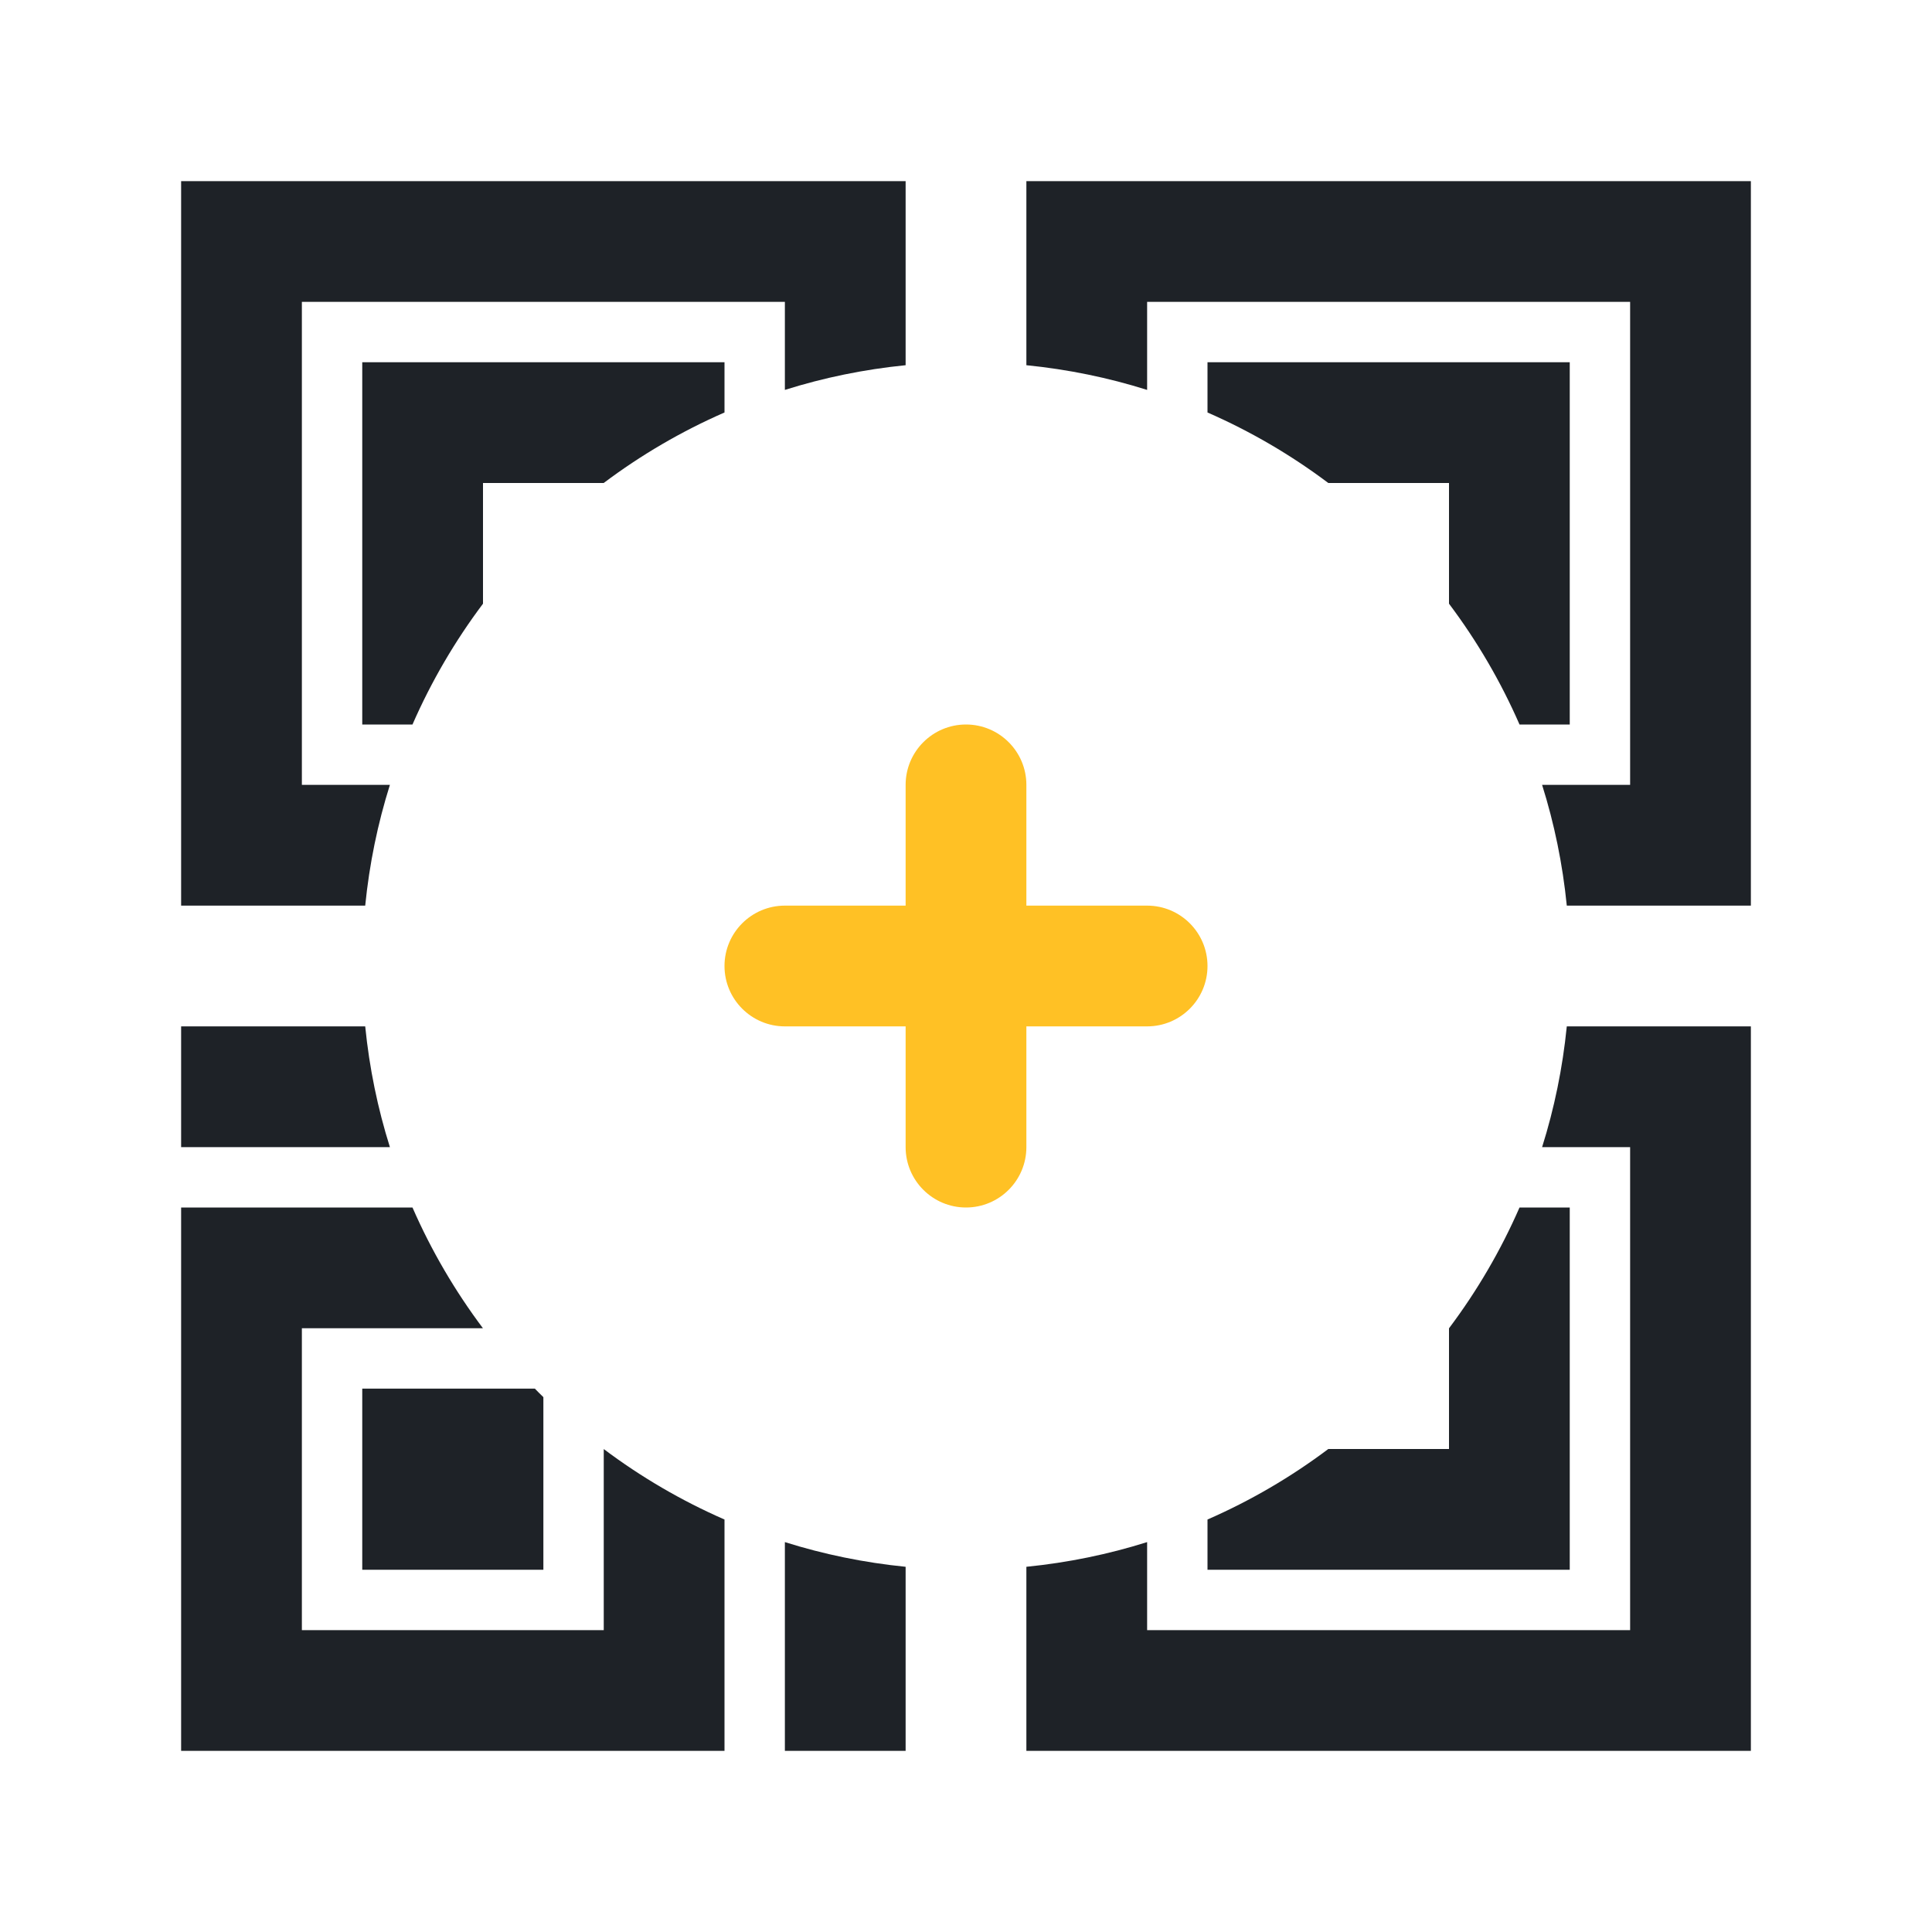 <svg width="32" height="32" viewBox="0 0 32 32" version="1.1" xmlns="http://www.w3.org/2000/svg" xmlns:xlink="http://www.w3.org/1999/xlink">
<title>add-qr-code-black-2</title>
<desc>Created using Figma</desc>
<g id="Canvas" transform="translate(-249 201)">
<clipPath id="clip-0" clip-rule="evenodd">
<path d="M 249 -201L 281 -201L 281 -169L 249 -169L 249 -201Z" fill="#FFFFFF"/>
</clipPath>
<g id="add-qr-code-black-2" clip-path="url(#clip-0)">
<g id="Group">
<g id="Subtract">
<use xlink:href="#path0_fill" transform="translate(252 -198)" fill="#1E2227"/>
</g>
<g id="+">
<g id="Vector">
<use xlink:href="#path1_stroke" transform="translate(262 -188)" fill="#FFC125"/>
</g>
<g id="Ellipse">
<mask id="mask0_outline_ins">
<use xlink:href="#path2_fill" fill="white" transform="translate(257 -193)"/>
</mask>
<g mask="url(#mask0_outline_ins)">
<use xlink:href="#path3_stroke_2x" transform="translate(257 -193)" fill="#FFC125"/>
</g>
</g>
</g>
</g>
</g>
</g>
<defs>
<path id="path0_fill" fill-rule="evenodd" d="M 2 2L 10 2L 10 3.458C 10.641 3.256 11.31 3.118 12 3.049L 12 2L 12 0L 10 0L 2 0L 0 0L 0 2L 0 10L 0 12L 2 12L 3.049 12C 3.118 11.31 3.256 10.641 3.458 10L 2 10L 2 2ZM 9 3.832L 9 3L 7 3L 5 3L 3 3L 3 5L 3 7L 3 9L 3.832 9C 4.144 8.286 4.537 7.615 5 6.999L 5 5L 6.999 5C 7.615 4.537 8.286 4.144 9 3.832ZM 3.049 14L 2 14L 0 14L 0 16L 2 16L 3.458 16C 3.256 15.359 3.118 14.69 3.049 14ZM 3.832 17L 2 17L 0 17L 0 19L 0 24L 0 26L 2 26L 7 26L 9 26L 9 24L 9 22.168C 8.286 21.856 7.615 21.463 7 21.001L 7 24L 2 24L 2 19L 4.999 19C 4.537 18.384 4.144 17.714 3.832 17ZM 5.859 20L 5 20L 4 20L 3 20L 3 21L 3 22L 3 23L 4 23L 5 23L 6 23L 6 22L 6 21L 6 20.141C 5.952 20.095 5.905 20.048 5.859 20ZM 10 22.542L 10 24L 10 26L 12 26L 12 24L 12 22.951C 11.31 22.882 10.641 22.744 10 22.542ZM 14 22.951L 14 24L 14 26L 16 26L 24 26L 26 26L 26 24L 26 16L 26 14L 24 14L 22.951 14C 22.882 14.69 22.744 15.359 22.542 16L 24 16L 24 24L 16 24L 16 22.542C 15.359 22.744 14.69 22.882 14 22.951ZM 17 22.168L 17 23L 19 23L 21 23L 23 23L 23 21L 23 19L 23 17L 22.168 17C 21.856 17.714 21.463 18.385 21 19.001L 21 21L 19.001 21C 18.385 21.463 17.714 21.856 17 22.168ZM 22.951 12L 24 12L 26 12L 26 10L 26 2L 26 0L 24 0L 16 0L 14 0L 14 2L 14 3.049C 14.69 3.118 15.359 3.256 16 3.458L 16 2L 24 2L 24 10L 22.542 10C 22.744 10.641 22.882 11.31 22.951 12ZM 22.168 9L 23 9L 23 7L 23 5L 23 3L 21 3L 19 3L 17 3L 17 3.832C 17.714 4.144 18.385 4.537 19.001 5L 21 5L 21 6.999C 21.463 7.615 21.856 8.286 22.168 9Z"/>
<path id="path1_stroke" d="M 4 0C 4 -0.552 3.552 -1 3 -1C 2.448 -1 2 -0.552 2 0L 4 0ZM 2 6C 2 6.552 2.448 7 3 7C 3.552 7 4 6.552 4 6L 2 6ZM 0 2C -0.552 2 -1 2.448 -1 3C -1 3.552 -0.552 4 0 4L 0 2ZM 6 4C 6.552 4 7 3.552 7 3C 7 2.448 6.552 2 6 2L 6 4ZM 4 3L 4 0L 2 0L 2 3L 4 3ZM 2 0L 2 6L 4 6L 4 0L 2 0ZM 4 6L 4 3L 2 3L 2 6L 4 6ZM 0 4L 6 4L 6 2L 0 2L 0 4Z"/>
<path id="path2_fill" d="M 16 8C 16 12.418 12.418 16 8 16C 3.582 16 0 12.418 0 8C 0 3.582 3.582 0 8 0C 12.418 0 16 3.582 16 8Z"/>
<path id="path3_stroke_2x" d="M 14 8C 14 11.314 11.314 14 8 14L 8 18C 13.523 18 18 13.523 18 8L 14 8ZM 8 14C 4.686 14 2 11.314 2 8L -2 8C -2 13.523 2.477 18 8 18L 8 14ZM 2 8C 2 4.686 4.686 2 8 2L 8 -2C 2.477 -2 -2 2.477 -2 8L 2 8ZM 8 2C 11.314 2 14 4.686 14 8L 18 8C 18 2.477 13.523 -2 8 -2L 8 2Z"/>
</defs>
</svg>
